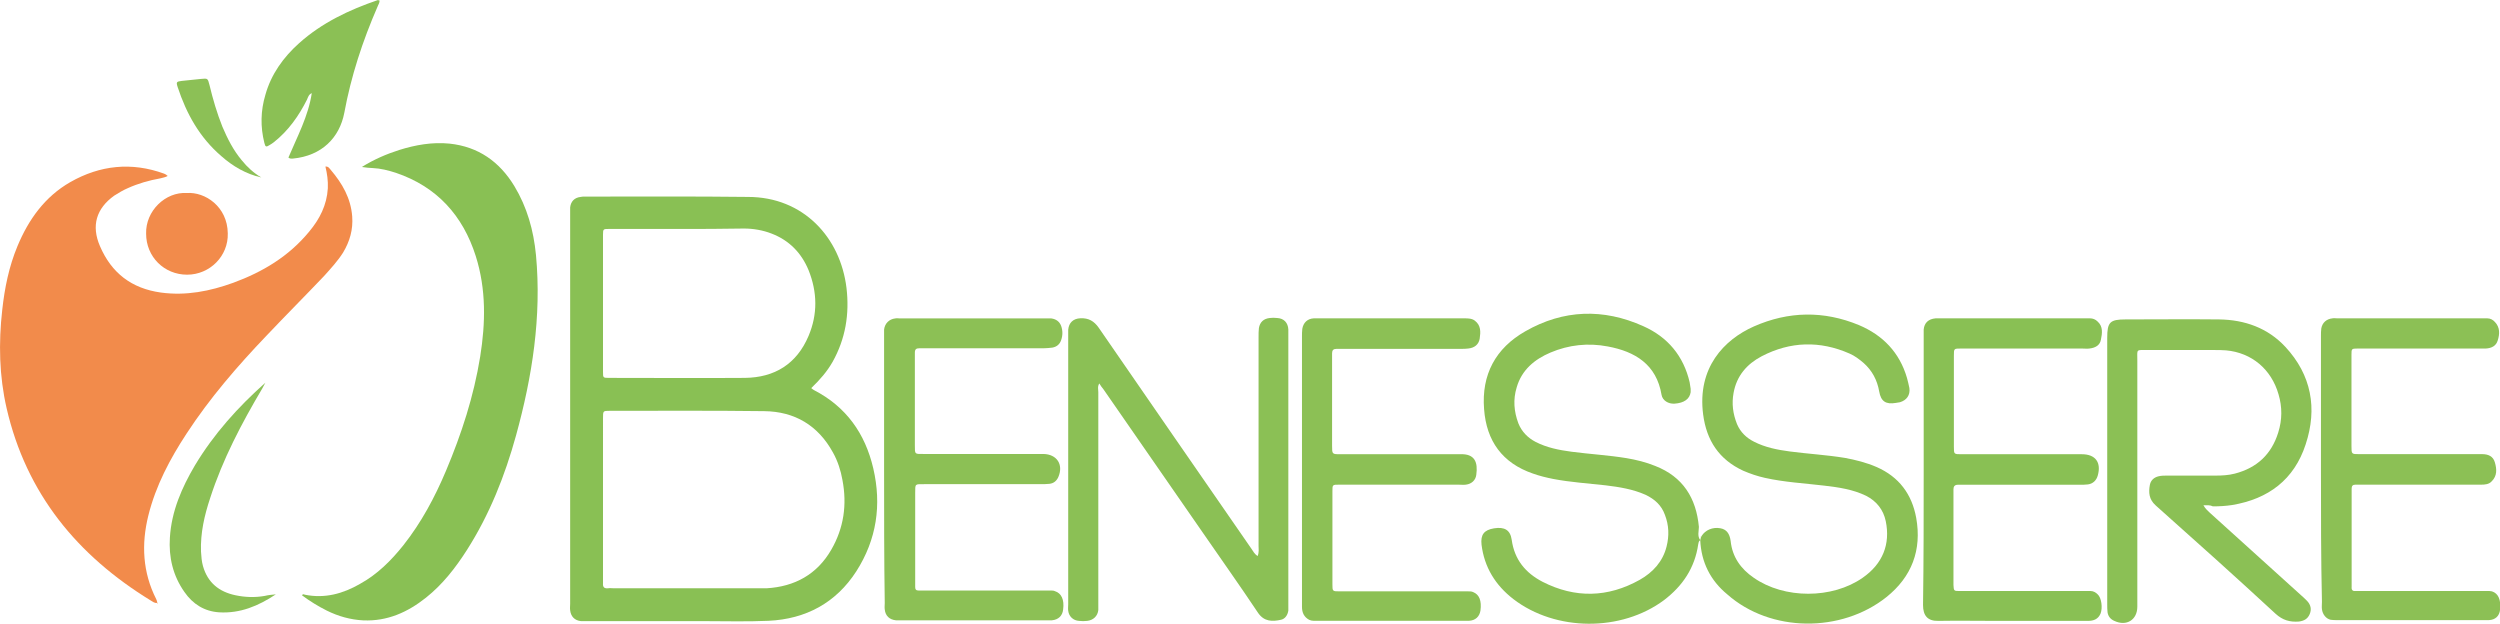 <?xml version="1.0" encoding="utf-8"?>
<!-- Generator: Adobe Illustrator 18.0.0, SVG Export Plug-In . SVG Version: 6.00 Build 0)  -->
<!DOCTYPE svg PUBLIC "-//W3C//DTD SVG 1.1//EN" "http://www.w3.org/Graphics/SVG/1.1/DTD/svg11.dtd">
<svg version="1.1" id="Capa_1" xmlns="http://www.w3.org/2000/svg" xmlns:xlink="http://www.w3.org/1999/xlink" x="0px" y="0px"
	 width="3006.2px" height="750px" viewBox="0 0 3006.2 750" enable-background="new 0 0 3006.2 750" xml:space="preserve">
<path fill="#F28B4B" d="M189.2,724.9c-3.3,0.8-5.7-1.6-8.1-2.9C92.7,667.8,31.6,593.3,8,491.1c-9-39.1-9.8-78.6-5.3-118.5
	c2.9-26.5,8.1-52.1,18.3-76.6c13.4-32.2,33-59.5,63.5-77c35.8-20.4,73.7-24.4,112.8-10.2c0.8,0.4,1.6,0.8,2.4,1.2
	c0.4,0.4,0.8,0.8,2,1.6c-2.9,1.6-5.7,2-9,2.9c-13.4,2.4-26.5,6.1-39.1,11.8c-5.7,2.4-11,5.7-16.3,9c-21.6,15.5-27.7,36.2-17.1,60.7
	c13.8,32.2,37.9,50.9,73.3,55.8c30.1,4.1,59-1.6,87.1-11.8c35.4-13,66.8-31.8,91.2-61.5c12.6-15.1,21.2-31.8,22.4-52.1
	c0.4-9-0.8-17.5-2.9-26.1c3.7-0.4,4.9,2.4,6.5,4.1c13.8,16.3,24,33.8,25.7,55.8c1.2,15.9-2.9,30.1-11,43.6
	c-6.5,10.2-14.7,19.1-22.8,28.1c-22.8,24-46.4,47.6-69.2,71.7c-35,36.6-68.4,75.3-96.1,117.7c-20,30.5-37.1,62.7-46,98.5
	c-8.6,34.6-6.9,68.4,9.4,100.6C188.8,722.4,188.8,723.6,189.2,724.9L189.2,724.9z"/>
<path fill="#89C054" d="M975.5,466.7c1.6,1.2,2.4,2,3.3,2.4c38.7,20,61.5,52.1,71.3,94.1c10.2,44,4.1,85.5-20.4,123.8
	c-24.4,37.9-60.7,57.4-105.5,59.5c-26.1,1.2-52.1,0.4-78.2,0.4c-46.4,0-93.3,0-139.7,0c-2.4,0-5.3,0-7.7,0c-7.7-0.8-12.2-5.7-13-13
	c-0.4-2.4,0-5.3,0-7.7c0-156.4,0-312.7,0-469.1c0-2.4,0-5.3,0-7.7c0.8-7.3,5.3-11.8,12.6-12.6c1.6-0.4,3.3-0.4,4.9-0.4
	c65.6,0,130.7-0.4,196.3,0.4c66.8,0,111.2,48.9,118.5,109.5c3.7,31.4-1.2,61.1-16.7,88.8C994.6,446.7,986.1,456.5,975.5,466.7z
	 M725.1,601.9c0,31.4,0,62.3,0,93.7c0,2,0,4.1,0,5.7c-0.4,4.9,1.6,6.5,6.1,6.1c2.4-0.4,4.5,0,6.9,0c57.8,0,115.2,0,173.1,0
	c3.7,0,7.3,0,10.6,0c33.8-2,60.7-16.7,77.8-46.4c15.1-26.1,19.1-54.2,13.4-83.9c-2-11.4-5.7-22.8-11.4-33
	c-17.9-32.6-46-49.3-82.7-49.7c-61.9-0.8-123.8-0.4-185.7-0.4c-8.1,0-8.1,0-8.1,9C725.1,535.9,725.1,568.9,725.1,601.9z
	 M816.3,275.3c-28.1,0-55.8,0-83.9,0c-6.9,0-7.3,0-7.3,6.9c0,55,0,109.9,0,164.9c0,7.3,0,7.3,7.7,7.3c54.2,0,108.7,0.4,162.9,0
	c35.8-0.4,62.3-16.7,76.6-50.5c11-26.1,10.6-52.5,0-79c-8.6-20.8-23.2-35.8-44.4-44c-10.6-4.1-22-6.1-33.4-6.1
	C868.4,275.3,842.3,275.3,816.3,275.3z"/>
<path fill="#89C054" d="M435.1,200.8c15.1-9.4,29.7-15.5,44.8-20.4c19.5-6.1,39.9-9.8,60.7-7.7c34.6,3.7,59.9,21.6,77.8,50.9
	c15.5,25.7,23.2,53.3,26.1,83.1c6.9,74.1-4.5,146.2-24,217c-13.4,48.5-31.8,94.9-59,137.6c-13.8,21.6-29.3,41.5-49.3,57.4
	c-22,17.5-46.4,28.5-75.3,27.3c-15.5-0.8-30.1-4.9-44-11.8c-10.6-5.3-20.4-11.4-29.7-18.3c0.8-2,2.4-1.2,3.3-0.8
	c24,4.9,46-1.2,66.4-13c20.8-11.4,37.5-28.1,52.1-46.4c21.6-27.3,37.9-57.8,51.3-89.6c18.7-44.4,33.4-89.6,41.1-137.2
	c6.5-40.7,7.3-81-5.3-120.9c-15.5-48.9-46.8-83.5-96.1-100.2c-9-2.9-18.3-5.3-27.7-5.7C444.5,202,440.8,201.6,435.1,200.8z"/>
<path fill="#8BC055" d="M1512.2,668.7c2-4.5,1.2-8.6,1.2-12.2c0-83.9,0-167.4,0-251.3c0-3.7,0-7.3,0.4-10.6
	c1.2-7.3,5.7-11.4,13-12.2c2.9-0.4,5.7-0.4,9,0c8.1,0.4,13,5.7,13.4,13.8c0,2,0,4.1,0,5.7c0,108.3,0,216.2,0,324.6
	c0,2.4,0,5.3,0,7.7c-0.8,5.3-3.7,9.8-8.6,11c-10.6,2.4-20.4,2.4-27.7-8.1c-22-33-45.2-65.6-67.6-98.1c-39.5-57-79-114-118.5-171
	c-1.6-2-3.3-4.1-4.9-6.9c-2.4,3.7-1.2,7.3-1.2,10.6c0,83.9,0,168.2,0,252.1c0,3.3,0,6.5,0,9.8c-0.8,7.3-6.1,12.2-13.4,13
	c-3.3,0.4-6.5,0.4-9.8,0c-6.9-0.4-12.2-5.3-13-12.2c-0.4-2.4,0-5.3,0-7.7c0-107.9,0-215.4,0-323.3c0-2.4,0-4.5,0-6.9
	c0.8-8.6,6.1-13.4,14.7-13.8c9.8-0.4,16.3,3.3,22,11.4c61.1,88.8,122.6,177.5,183.7,265.9C1506.5,662.5,1508.6,666.2,1512.2,668.7z"
	/>
<path fill="#8BC055" d="M2649.6,607.6c2.4,4.5,5.3,6.5,7.7,9c36.6,33,72.9,66,109.5,99c2.9,2.4,5.3,4.9,7.7,7.3
	c4.1,4.5,5.3,9.8,2.9,15.5c-2.4,5.7-6.5,8.1-13,9c-11,0.8-19.5-1.6-28.1-9.4c-47.6-44-95.7-87.1-144.2-130.3
	c-8.1-7.3-8.6-15.5-6.9-24.8c1.2-5.7,5.3-9,10.6-10.2c3.3-0.8,6.5-0.8,9.8-0.8c19.5,0,39.1,0,58.6,0c7.7,0,15.5-0.4,23.2-2.4
	c26.5-6.9,44-23.2,52.1-49.3c4.9-15.5,4.9-30.9,0.4-46c-8.6-30.1-32.2-50.1-63.1-52.9c-4.9-0.4-9.8-0.4-14.7-0.4
	c-26.5,0-52.9,0-79,0c-15.1,0-13-1.6-13,12.6c0,90.4,0,180.4,0,270.8c0,8.6,0,17.1,0,25.2c0,15.9-13,24-27.7,17.1
	c-4.5-2-7.3-5.3-8.1-10.2c-0.4-3.3-0.4-6.5-0.4-9.8c0-106.7,0-213.8,0-320.5c0-18.7,3.3-22,22-22c37.5,0,74.9-0.4,112.4,0
	c30.9,0.4,58.6,10.2,79.8,33c31.4,33.8,38.7,74.1,24.4,117.3c-13.8,42.4-44.8,65.6-88.4,72.9c-7.7,1.2-15.5,1.6-23.2,1.6
	C2657.7,607.2,2654.5,607.6,2649.6,607.6z"/>
<path fill="#8CC055" d="M2044.5,649.5c-2,1.2-2,3.3-2.4,4.9c-4.1,28.5-18.7,50.1-41.1,67.2c-51.3,38.3-130.3,37.9-181.2-1.2
	c-21.6-16.7-35-38.3-38.3-65.6c-1.2-11.8,2.9-17.5,15.1-19.5c12.6-2,19.5,2,21.2,13.8c3.3,24,16.7,39.9,37.1,50.5
	c39.1,20,78.6,19.1,116.9-2.4c15.9-9,27.7-22,32.2-39.9c3.3-13,2.9-25.7-2-38.3c-4.1-11.4-12.2-18.7-23.2-24
	c-15.5-6.9-31.8-9.4-48.1-11.4c-21.2-2.4-42.4-3.7-63.1-7.7c-8.1-1.6-16.7-3.7-24.4-6.5c-36.6-12.6-55.8-39.1-58.6-77.4
	c-3.3-41.5,13.8-73.3,49.7-93.7c45.6-26.1,93.7-27.7,141.7-6.1c29.3,13,48.5,35.8,55.8,67.6c0.4,2.4,0.8,5.3,1.2,7.7
	c0,1.2,0,2.4,0,4.1c-1.2,8.1-7.7,13-19.5,13.8c-7.3,0.4-14.3-3.7-15.5-10.6c-6.1-36.6-31.8-52.1-64.7-58.2
	c-23.6-4.5-46.8-2-68.8,7.3c-19.1,8.1-34.6,20.8-40.7,41.9c-4.5,14.7-3.3,28.9,2,43.2c4.1,10.2,11.4,17.5,20.8,22.4
	c13.4,6.9,28.1,9.8,43.2,11.8c22,2.9,44,4.1,66,7.7c11.8,2,23.6,4.9,34.6,9.4c33.4,13,49.3,38.7,52.5,73.3
	C2042.8,638.9,2040.8,644.6,2044.5,649.5L2044.5,649.5z"/>
<path fill="#8BC055" d="M2044.5,649.5L2044.5,649.5c0.4-0.8,0.4-2,0.8-3.3c0.4-0.4,0.8-1.2,0.8-1.6c4.5-7.3,13.4-11,22.4-9.4
	c7.3,1.2,11.4,6.1,12.6,15.5c2,19.1,12.2,33.4,27.7,44c36.6,25.7,94.5,25.7,131.1,0c24-16.7,33.4-40.3,27.7-68
	c-2.9-13.8-11-24-23.6-30.5c-15.9-7.7-33-10.2-50.1-12.2c-24-2.9-48.1-4.1-71.7-9.4c-9-2-17.5-4.9-26.1-8.6
	c-28.9-13.4-44-36.2-48.1-67.6c-7.3-56.2,25.2-90,61.1-105.9c41.5-18.3,83.9-19.1,126.2-1.6c28.9,12.2,48.9,33,57.8,63.5
	c1.2,4.1,2,8.1,2.9,12.2c1.2,8.6-3.3,14.7-11.4,17.1c-1.6,0.4-3.3,0.4-4.9,0.8c-11.8,2-17.9-1.6-20-13.8
	c-2.4-13.8-8.6-25.2-18.7-34.2c-5.3-4.5-10.6-8.6-17.1-11.4c-35.4-15.5-70.9-14.7-105.5,3.3c-17.9,9.4-30.1,23.6-33.8,44
	c-2.4,13-0.8,25.2,4.1,37.5c4.1,9.8,11.4,16.7,20.4,21.2c13.4,6.9,28.1,9.8,43.2,11.8c22,2.9,44,4.1,66,7.7c13,2.4,26.1,5.7,38.3,11
	c26.9,11.8,42.4,32.6,47.6,61.1c6.9,38.7-5.3,70.9-35.8,95.3c-54.2,43.2-139.3,42.8-191.4-3.3C2056.7,698,2045.7,676,2044.5,649.5z"
	/>
<path fill="#8CC055" d="M1565.6,564.8c0-53.3,0-106.7,0-160.4c0-2.9,0-5.7,0.4-9c1.2-7.3,6.1-12.2,13.8-12.6c1.6,0,3.3,0,4.9,0
	c58.6,0,117.3,0,175.9,0c4.5,0,9.4,0,13,2.9c7.3,5.7,6.9,13.4,5.7,21.6c-1.2,6.9-6.1,11-13.8,11.8c-2.9,0.4-5.7,0.4-9,0.4
	c-47.2,0-94.5,0-141.7,0c-2.4,0-5.3,0-7.7,0c-3.7,0-5.3,1.6-5.3,5.3c0,7.3,0,15.1,0,22.4c0,29.7,0,59.5,0,88.8
	c0,10.2,0,10.2,10.2,10.2c45.6,0,91.2,0,136.8,0c2.4,0,4.5,0,6.9,0c17.9-0.8,21.6,9.8,19.5,24.8c-0.8,6.5-5.7,11-12.6,11.8
	c-2.9,0.4-5.7,0-9,0c-46,0-92,0-137.6,0c-2,0-4.1,0-5.7,0c-8.1,0-8.1,0-8.1,8.1c0,21.2,0,42.4,0,63.5c0,15.9,0,31.8,0,48.1
	c0,8.6,0,8.6,9,8.6c48.9,0,97.7,0,146.6,0c2.4,0,5.3,0,7.7,0c2,0,4.1,0,5.7,0.8c7.7,2.9,10.6,10.6,9,22.4
	c-1.2,7.3-6.1,11.8-13.8,12.2c-1.6,0-3.3,0-4.9,0c-59,0-118.1,0-176.7,0c-3.7,0-7.3,0.4-10.6-1.2c-6.1-3.3-8.6-8.6-8.6-15.5
	c0-11,0-22,0-33.4C1565.6,652.8,1565.6,608.8,1565.6,564.8z"/>
<path fill="#8CC055" d="M2790.9,564.4c0-53.3,0-106.7,0-160.4c0-2.9,0-6.1,0.4-9c1.2-6.9,6.1-11.4,13.4-12.2c2-0.4,4.1,0,5.7,0
	c58.2,0,116.5,0,174.7,0c2,0,4.1,0,5.7,0c3.7,0,6.9,1.6,9.4,4.5c6.1,6.5,5.7,14.3,3.3,22c-2,6.9-7.7,9.4-14.3,9.8
	c-2.4,0-5.3,0-7.7,0c-46.8,0-93.7,0-140.9,0c-2,0-4.1,0-5.7,0c-7.3,0-7.3,0.4-7.3,7.7c0,36.6,0,72.9,0,109.5c0,9.8,0,9.8,9.4,9.8
	c46.4,0,92.4,0,138.9,0c2.9,0,5.7,0,9,0c6.9,0,13,2.4,15.1,9.8c2.4,8.1,2.9,16.3-3.7,22.8c-3.3,3.7-8.1,4.1-12.6,4.1
	c-21.2,0-42.4,0-63.5,0c-26.9,0-54.2,0-81,0c-2.4,0-4.5,0-6.9,0c-3.3,0-4.5,1.6-4.5,4.9c0,2,0,4.1,0,5.7c0,35.8,0,71.7,0,107.5
	c0,1.6,0,3.3,0,4.9c-0.4,4.1,1.6,5.3,5.3,4.9c2.4,0,4.5,0,6.9,0c48.1,0,96.5,0,144.6,0c2.9,0,5.7,0,9,0c0.8,0,2,0.4,2.9,0.4
	c7.7,2.4,11,10.2,9.8,22c-0.8,7.7-5.7,12.2-13.4,12.6c-2,0-4.1,0-5.7,0c-58.6,0-117.3,0-175.9,0c-2.9,0-6.1,0-8.6-0.4
	c-5.7-1.2-9.8-6.5-10.6-12.6c-0.4-2.9,0-5.7,0-9C2790.9,671.1,2790.9,617.8,2790.9,564.4z"/>
<path fill="#8CC055" d="M1063.1,564.4c0-53.3,0-106.7,0-160.4c0-2.4,0-5.3,0-7.7c0.8-7.3,6.1-12.6,13.4-13.4c2-0.4,4.1,0,5.7,0
	c58.2,0,116.5,0,175.1,0c2.4,0,4.5,0,6.9,0c5.7,0.8,9.8,3.7,11.8,9c2,5.7,2,11.4,0,17.1c-1.6,4.9-5.3,8.1-10.6,9
	c-3.7,0.4-6.9,0.8-10.6,0.8c-47.2,0-94.5,0-141.7,0c-2.4,0-5.3,0-7.7,0c-3.7,0-5.3,1.2-5.3,5.3c0,3.7,0,7.3,0,10.6
	c0,33.4,0,67.2,0,100.6c0,11.4-0.4,10.6,11,10.6c44.8,0,90,0,134.8,0c2.9,0,5.7,0,9,0c15.9,0.4,24,12.6,17.9,27.3
	c-2,4.9-5.7,8.1-11,8.6c-3.7,0.4-7.3,0.4-10.6,0.4c-46.4,0-93.3,0-139.7,0c-11.4,0-11-0.8-11,10.6c0,35.8,0,71.7,0,107.5
	c0,2,0,4.1,0,5.7c0,2.9,1.2,4.1,4.1,4.1c2.4,0,5.3,0,7.7,0c48.1,0,95.7,0,143.7,0c2.4,0,5.3,0,7.7,0c1.6,0,3.3,0,4.9,0.8
	c7.7,2.4,11.4,10.2,9.8,22c-0.8,7.7-5.7,12.2-13.4,13c-2.4,0-4.5,0-6.9,0c-57.8,0-116.1,0-173.9,0c-2.4,0-4.5,0-6.9,0
	c-7.7-0.8-12.6-5.3-13.4-13c-0.4-2.4,0-5.3,0-7.7C1063.1,671.9,1063.1,618.2,1063.1,564.4z"/>
<path fill="#89C054" d="M2313.2,564.4c0-52.9,0-106.3,0-159.2c0-2.9,0-5.7,0-9c0.8-8.1,5.7-12.6,14.3-13.4c1.6,0,3.3,0,4.9,0
	c58.2,0,116.5,0,175.1,0c2,0,4.1,0,5.7,0c3.3,0,6.5,1.2,9,3.7c6.9,6.1,5.7,14.3,4.1,22c-1.2,6.9-6.9,9.8-13.8,10.6
	c-2.9,0.4-5.7,0-9,0c-46.4,0-93.3,0-139.7,0c-2,0-4.1,0-5.7,0c-8.6,0-8.6,0-8.6,8.6c0,36.6,0,72.9,0,109.5c0,9,0,9,9.4,9
	c46,0,92,0,137.6,0c2.4,0,4.5,0,6.9,0c16.3,0,23.6,9.8,19.1,25.7c-1.6,5.7-5.7,9.8-11.8,10.6c-3.3,0.4-6.5,0.4-9.8,0.4
	c-46.4,0-92.4,0-138.9,0c-2.4,0-5.3,0-7.7,0c-3.7,0-5.3,2-5.3,5.3c0,2.4,0,4.5,0,6.9c0,34.6,0,69.2,0,103.4c0,1.6,0,3.3,0,4.9
	c0.4,6.9,0.4,7.3,6.9,7.3c7.3,0,15.1,0,22.4,0c42.8,0,85.5,0,127.9,0c2.4,0,5.3,0,7.7,0c3.3,0,6.1,1.6,8.6,4.1
	c4.5,4.1,6.1,16.3,3.3,23.2c-2.9,6.5-8.1,8.6-15.1,8.6c-36.6,0-73.7,0-110.4,0c-23.2,0-46.4-0.4-69.2,0
	c-13.4,0.4-18.7-6.5-18.7-19.1C2313.2,673.5,2313.2,619,2313.2,564.4z"/>
<path fill="#8BC055" d="M374.9,112c-3.7,1.6-4.5,4.9-5.7,7.7c-9.8,19.5-22.4,37.5-39.9,51.3c-1.6,1.2-3.3,2.4-4.9,3.3
	c-4.5,2.9-5.3,2.4-6.5-2.4c-4.9-19.5-4.5-38.7,1.2-57.8c6.9-24.8,21.6-45.2,40.7-62.3c27.3-24.4,59.9-39.9,94.5-51.7
	c0.4,0,1.2,0.4,2,0.4c0.4,2.9-1.6,5.3-2.4,7.7c-17.9,41.1-31.8,83.5-39.9,127.5c-5.7,29.7-26.9,51.7-61.9,55c-1.6,0-3.3,0.4-5.3-1.2
	C357.3,164.5,370.8,139.7,374.9,112z"/>
<path fill="#8CC056" d="M331.7,714.7c-20.8,13.8-42.8,23.2-68.4,21.6c-17.5-1.2-31.4-9.8-41.5-24.4c-13.8-19.5-19.1-41.9-17.5-65.6
	c2-31.8,14.3-59.9,30.1-86.7c22.8-37.9,51.7-70,84.7-99.4c-1.2,2.4-2.4,4.5-3.7,6.9c-24.8,41.9-47.6,85.1-62.7,131.9
	c-6.9,20.8-11.8,41.9-11,64.3c0.4,6.1,0.8,11.8,2.4,17.5c5.7,20,19.5,30.9,39.1,35c11.4,2.4,23.2,2.9,35,0.8
	C322.7,715.5,327.2,715.1,331.7,714.7z"/>
<path fill="#F28B4B" d="M224.6,232.1c22-1.6,48.9,16.3,49.3,48.5c0.8,27.3-21.6,49.7-48.9,49.7c-27.7,0-49.3-21.6-49.3-49.3
	C174.9,253.7,198.9,230.5,224.6,232.1z"/>
<path fill="#8CC056" d="M314.2,213.4c-18.3-4.1-34.2-13.4-48.1-25.7c-26.1-22.4-41.9-50.9-52.5-83.1c-2-6.1-1.2-6.5,4.9-7.3
	c7.7-0.8,15.5-1.6,23.2-2.4c8.1-0.8,8.1-0.8,10.2,7.3c4.1,17.1,9,33.8,15.5,50.1c6.1,14.3,13,28.1,23.2,40.3
	C297.5,201.2,305.2,208.1,314.2,213.4z"/>
<path fill="#F28B4B" d="M189.2,724.9c0.4,0,0.4,0,0.8,0.4v0.4C189.2,725.7,189.2,725.7,189.2,724.9L189.2,724.9z"/>
<path fill="#8CC055" d="M2046.1,644.6c-0.4,0.4-0.8,1.2-0.8,1.6C2044.9,645.4,2045.3,645,2046.1,644.6z"/>
</svg>
